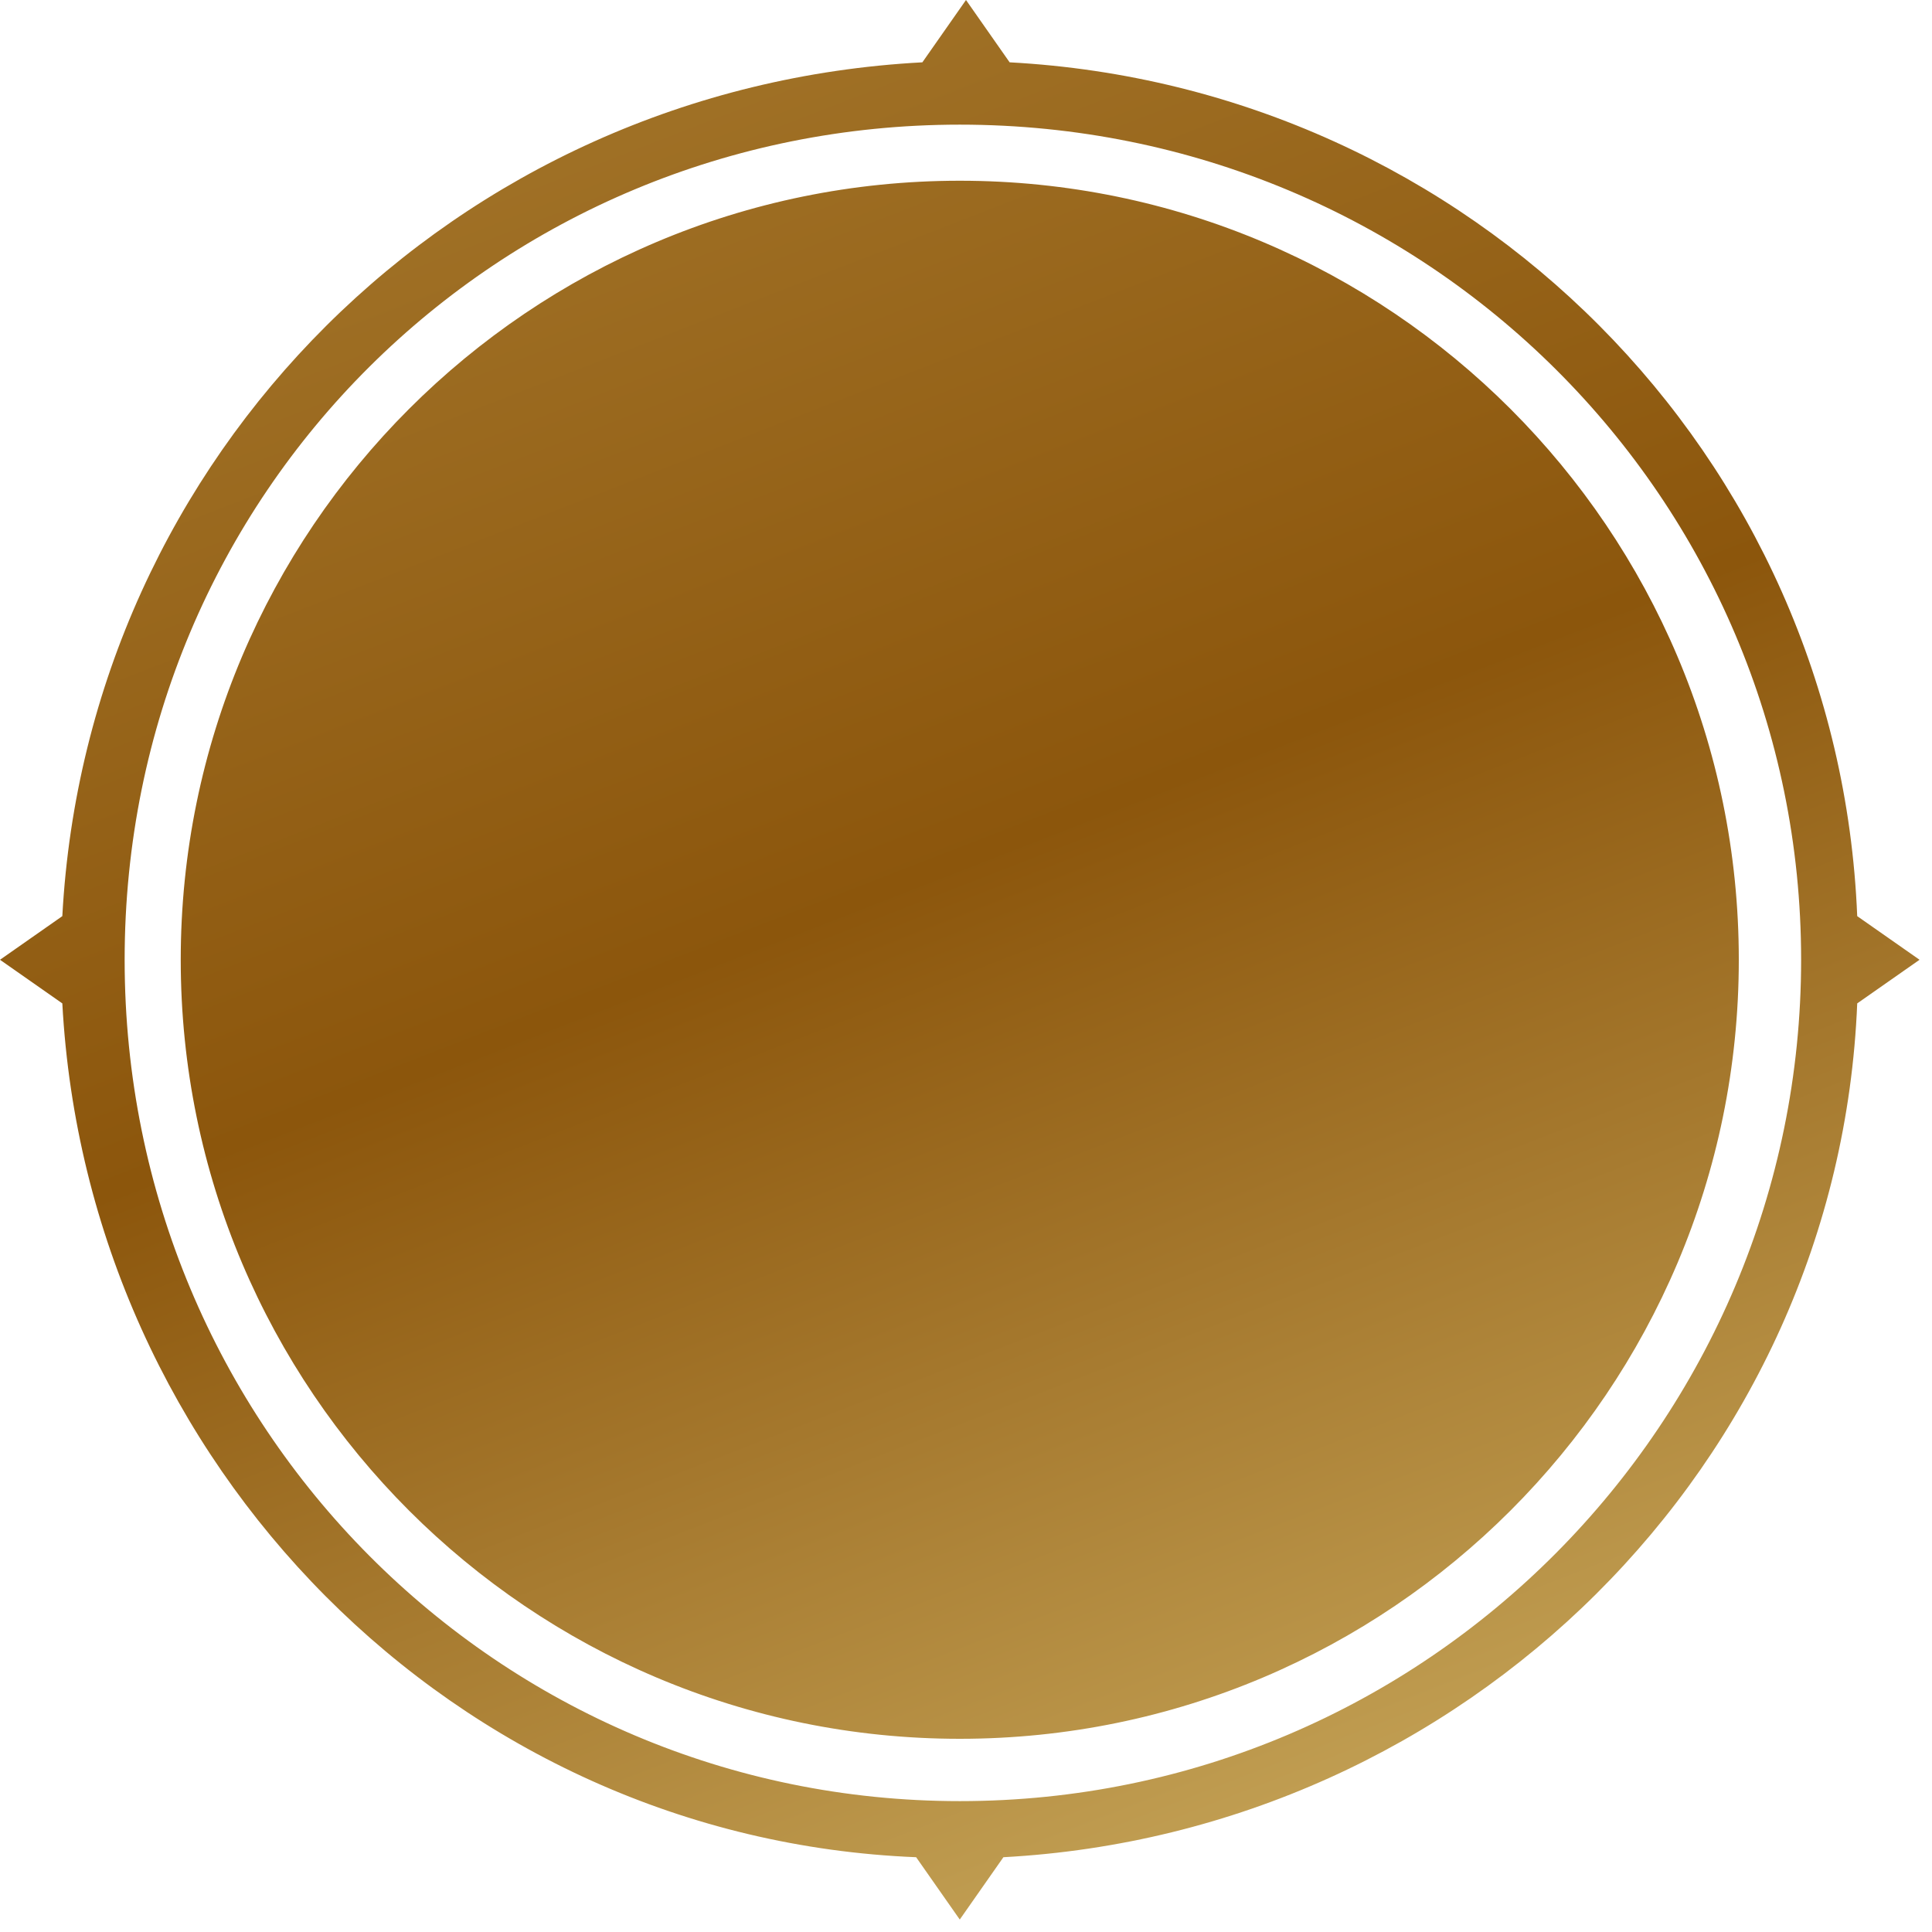 <?xml version="1.0" encoding="utf-8"?>
<!-- Generator: Adobe Illustrator 22.1.0, SVG Export Plug-In . SVG Version: 6.00 Build 0)  -->
<svg version="1.1" id="Layer_1" xmlns="http://www.w3.org/2000/svg" xmlns:xlink="http://www.w3.org/1999/xlink" x="0px" y="0px"
	 width="31px" height="31px" viewBox="0 0 31 31" enable-background="new 0 0 31 31" xml:space="preserve">
<linearGradient id="SVGID_1_" gradientUnits="userSpaceOnUse" x1="8.644" y1="34.028" x2="20.649" y2="3.158" gradientTransform="matrix(1 0 0 -1 0 32)">
	<stop  offset="0" style="stop-color:#A6792E"/>
	<stop  offset="0.521" style="stop-color:#8C560C"/>
	<stop  offset="1" style="stop-color:#C09D51"/>
</linearGradient>
<path fill="url(#SVGID_1_)" d="M16.2,1l-0.7-1l-0.7,1C7.3,1.4,1.4,7.3,1,14.7l-1,0.7l1,0.7c0.4,7.4,6.3,13.4,13.7,13.7l0.7,1l0.7-1
	c7.4-0.4,13.4-6.3,13.7-13.7l1-0.7l-1-0.7C29.5,7.3,23.6,1.4,16.2,1z M28.9,15.4c0,7.4-6,13.5-13.5,13.5C8,28.9,2,22.9,2,15.4
	S8,2,15.4,2C22.9,2,28.9,8,28.9,15.4z M15.4,27.9c6.9,0,12.5-5.6,12.5-12.5c0-6.9-5.6-12.5-12.5-12.5C8.5,2.9,2.9,8.5,2.9,15.4
	C2.9,22.3,8.5,27.9,15.4,27.9z"/>
</svg>
